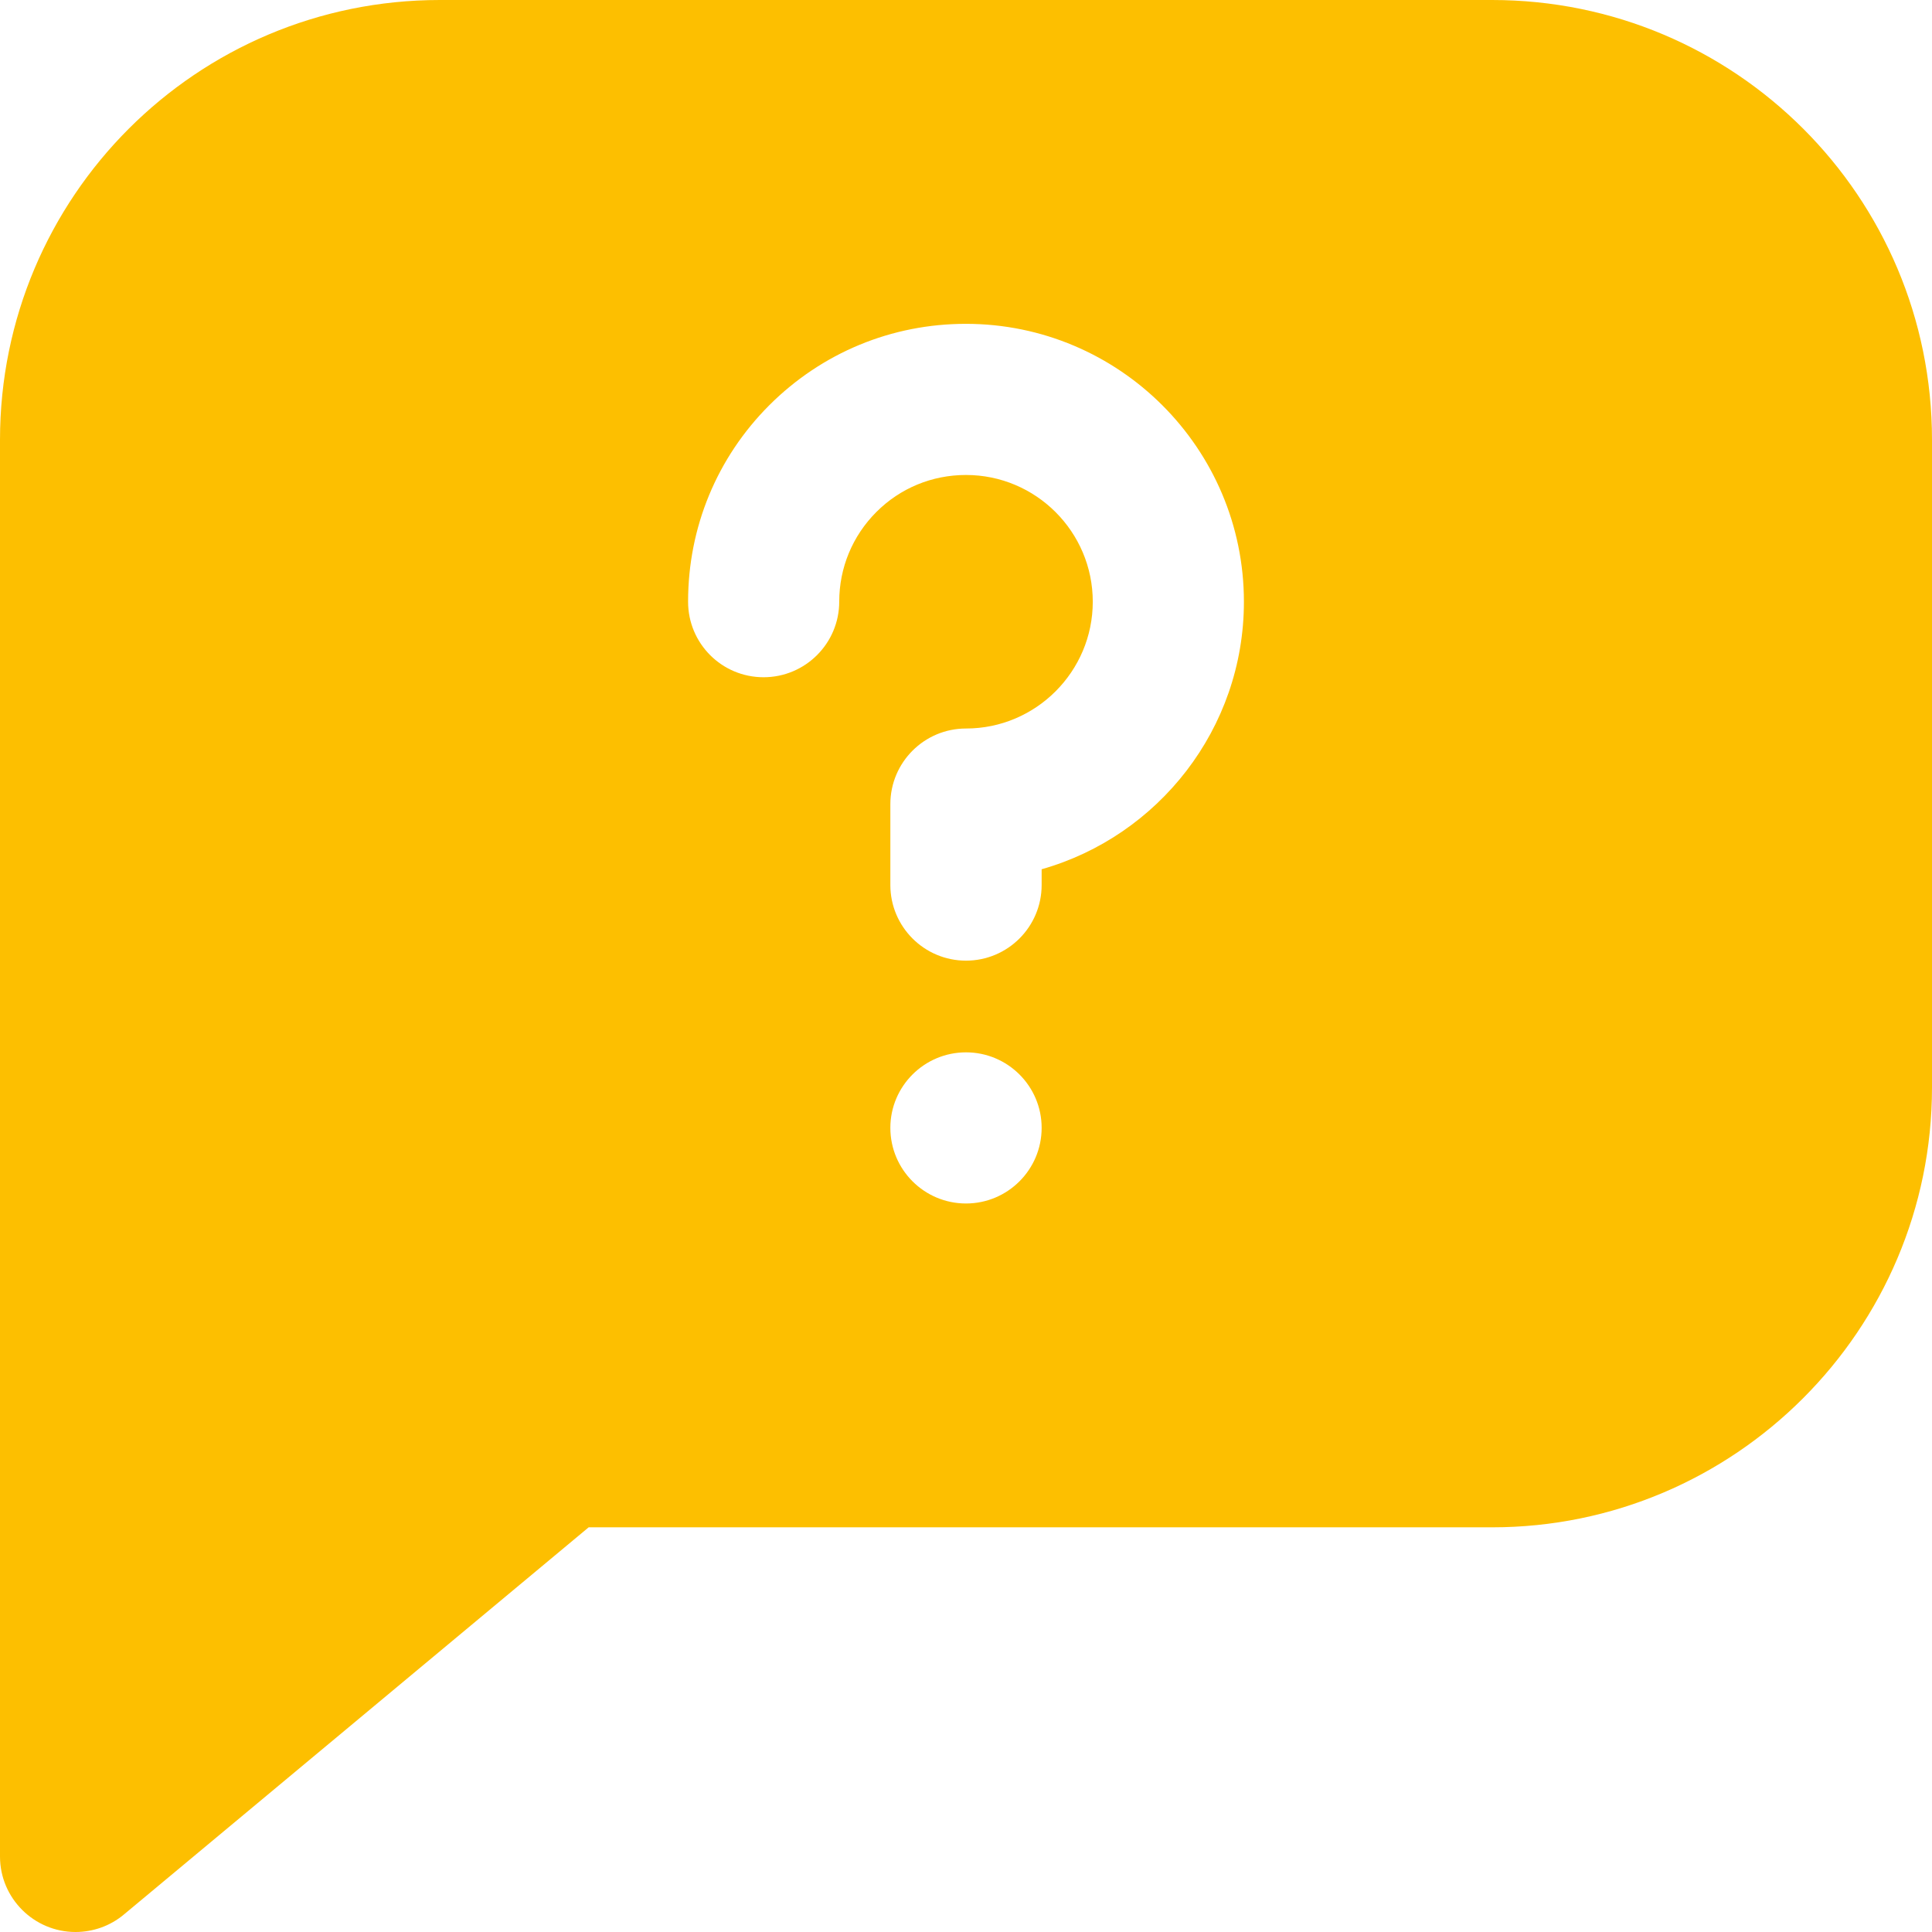 <svg width="13" height="13" viewBox="0 0 13 13" fill="none" xmlns="http://www.w3.org/2000/svg">
<path d="M13 7.317V2.96C13 1.322 11.675 0 10.04 0H2.96C1.322 0 0 1.325 0 2.96V12.492C0 12.773 0.229 13 0.508 13C0.625 13 0.741 12.96 0.834 12.882L3.961 10.277H10.04C11.672 10.277 13 8.949 13 7.317ZM6.5 8.098C6.219 8.098 5.991 7.87 5.991 7.589C5.991 7.309 6.219 7.081 6.5 7.081C6.781 7.081 7.009 7.309 7.009 7.589C7.009 7.87 6.781 8.098 6.5 8.098ZM7.009 5.849V5.955C7.009 6.236 6.781 6.464 6.5 6.464C6.219 6.464 5.991 6.236 5.991 5.955V5.411C5.991 5.13 6.219 4.902 6.5 4.902C6.97 4.902 7.353 4.519 7.353 4.049C7.353 3.578 6.97 3.196 6.5 3.196C6.272 3.196 6.058 3.284 5.897 3.445C5.736 3.606 5.647 3.821 5.647 4.048C5.647 4.329 5.419 4.557 5.138 4.557C4.857 4.557 4.63 4.33 4.63 4.049V4.048C4.63 3.549 4.824 3.079 5.177 2.726C5.531 2.373 6 2.179 6.499 2.179C7.531 2.179 8.37 3.018 8.37 4.049C8.37 4.904 7.793 5.627 7.009 5.849Z" fill="#FDBF00"/>
</svg>
